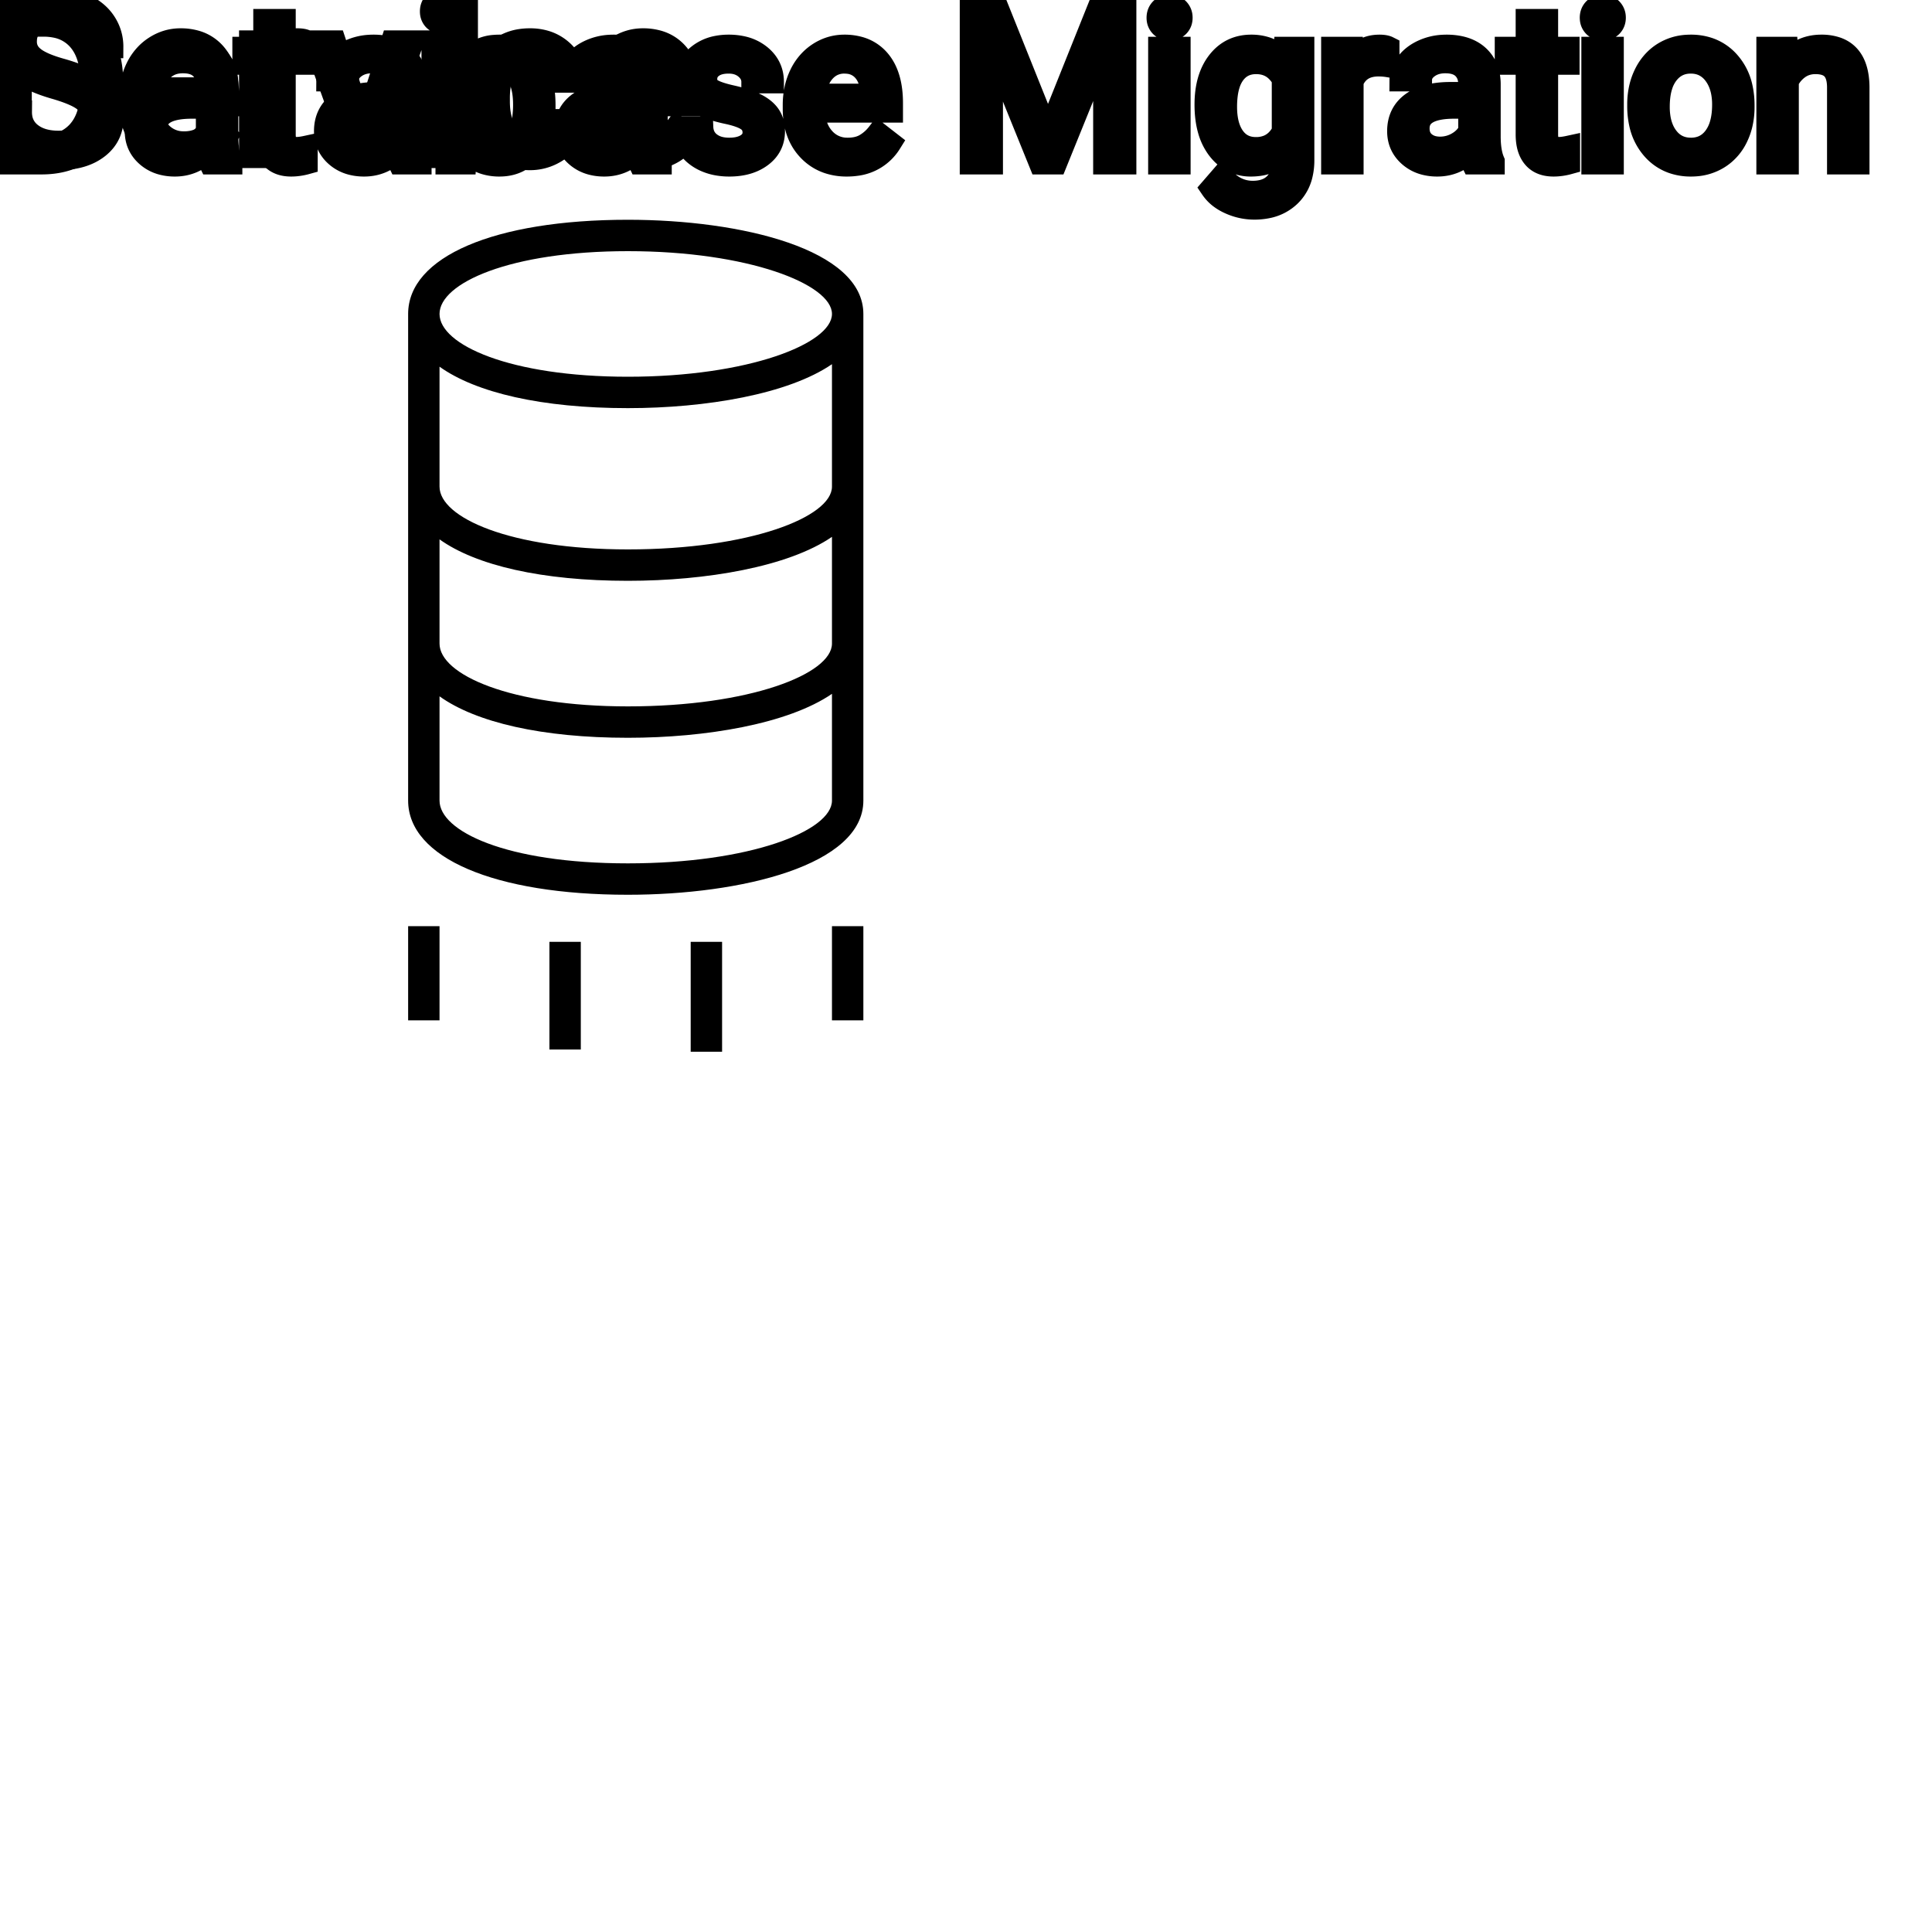 <?xml version="1.0" encoding="UTF-8"?>
<svg width="80px" height="80px" viewBox="0 0 80 80" version="1.1" xmlns="http://www.w3.org/2000/svg" xmlns:xlink="http://www.w3.org/1999/xlink">
    <!-- Generator: Sketch 64 (93537) - https://sketch.com -->
    <title>Icon-Architecture/64/Arch_AWS-Database-Migration_64</title>
    <desc>Created with Sketch.</desc>
    
    <g id="Icon-Architecture/64/Arch_AWS-Database-Migration_64" stroke="none" stroke-width="1" fill="none" fill-rule="evenodd">
        
        <path transform="translate(0vw, 0vh), scale(.65)" d="M44,67 L46,67 L46,60 L44,60 L44,67 Z M35,66.86 L37,66.86 L37,60 L35,60 L35,66.86 Z M53,65 L55,65 L55,59 L53,59 L53,65 Z M26,65 L28,65 L28,59 L26,59 L26,65 Z M40,35 C32.489,35 28,32.966 28,31 L28,23.359 C30.32,25.022 34.533,26 40,26 C44.983,26 50.225,25.106 53,23.2 L53,31 C53,32.932 47.777,35 40,35 L40,35 Z M40,45 C32.489,45 28,42.966 28,41 L28,34.359 C30.32,36.022 34.533,37 40,37 C44.983,37 50.225,36.106 53,34.2 L53,41 C53,42.932 47.777,45 40,45 L40,45 Z M40,55 C32.206,55 28,52.939 28,51 L28,44.359 C30.32,46.022 34.533,47 40,47 C44.983,47 50.225,46.106 53,44.2 L53,51 C53,52.932 47.777,55 40,55 L40,55 Z M40,16 C47.661,16 53,18.108 53,20 C53,21.892 47.661,24 40,24 C32.489,24 28,21.966 28,20 C28,18.034 32.489,16 40,16 L40,16 Z M40,14 C31.495,14 26,16.355 26,20 L26,51 C26,54.645 31.495,57 40,57 C47.225,57 55,55.123 55,51 L55,20 C55,15.877 47.225,14 40,14 L40,14 Z" id="AWS-Database-Migration_Icon_64_Squid" fill="#000000"></path>
    </g><g transform="translate(12vw, 80vh)" id="svgGroup" stroke-linecap="round" fill-rule="evenodd" font-size="9pt" stroke="#000" stroke-width="0.25mm" fill="#000" style="stroke:#000;stroke-width:0.25mm;fill:#000"><path d="M 40.214 0.352 L 41.304 0.352 L 43.396 5.572 L 45.488 0.352 L 46.582 0.352 L 46.582 6.75 L 45.738 6.75 L 45.738 4.258 L 45.817 1.569 L 43.717 6.75 L 43.071 6.75 L 40.975 1.582 L 41.058 4.258 L 41.058 6.75 L 40.214 6.75 L 40.214 0.352 Z M 53.169 2.522 L 53.209 1.995 L 53.952 1.995 L 53.952 6.636 A 2.511 2.511 0 0 1 53.881 7.249 A 1.738 1.738 0 0 1 53.405 8.09 A 1.834 1.834 0 0 1 52.475 8.57 A 2.671 2.671 0 0 1 51.935 8.622 A 2.446 2.446 0 0 1 50.928 8.402 A 2.003 2.003 0 0 1 50.518 8.161 A 1.563 1.563 0 0 1 50.177 7.8 L 50.599 7.313 A 1.889 1.889 0 0 0 51.033 7.712 A 1.514 1.514 0 0 0 51.877 7.958 A 1.695 1.695 0 0 0 52.254 7.919 Q 52.523 7.858 52.717 7.702 A 1.037 1.037 0 0 0 52.802 7.625 A 1.09 1.09 0 0 0 53.08 7.132 Q 53.127 6.959 53.133 6.752 A 2.134 2.134 0 0 0 53.134 6.684 L 53.134 6.275 A 1.601 1.601 0 0 1 52.082 6.821 A 2.279 2.279 0 0 1 51.803 6.838 A 1.672 1.672 0 0 1 51.047 6.67 Q 50.725 6.51 50.476 6.197 A 2.14 2.14 0 0 1 50.451 6.166 A 2.316 2.316 0 0 1 50.068 5.386 Q 49.935 4.922 49.935 4.333 Q 49.935 3.472 50.243 2.884 A 2.096 2.096 0 0 1 50.449 2.564 Q 50.963 1.907 51.812 1.907 A 1.971 1.971 0 0 1 52.41 1.994 A 1.55 1.55 0 0 1 53.169 2.522 Z M 31.988 3.393 L 31.17 3.393 Q 31.17 3.059 30.887 2.817 Q 30.604 2.575 30.173 2.575 Q 29.729 2.575 29.479 2.769 A 0.653 0.653 0 0 0 29.303 2.967 Q 29.23 3.098 29.228 3.263 A 0.771 0.771 0 0 0 29.228 3.274 A 0.588 0.588 0 0 0 29.258 3.467 A 0.48 0.48 0 0 0 29.461 3.718 A 1.093 1.093 0 0 0 29.611 3.796 Q 29.775 3.868 30.031 3.937 A 6.581 6.581 0 0 0 30.302 4.003 A 6.318 6.318 0 0 1 30.71 4.108 Q 31.047 4.208 31.289 4.329 A 1.901 1.901 0 0 1 31.545 4.481 Q 31.682 4.579 31.779 4.692 A 1.06 1.06 0 0 1 31.849 4.783 A 1.024 1.024 0 0 1 32.012 5.191 A 1.388 1.388 0 0 1 32.032 5.432 Q 32.032 6.069 31.522 6.453 Q 31.04 6.817 30.286 6.837 A 3.337 3.337 0 0 1 30.199 6.838 A 2.746 2.746 0 0 1 29.665 6.788 A 2.124 2.124 0 0 1 29.188 6.636 A 1.771 1.771 0 0 1 28.755 6.358 A 1.54 1.54 0 0 1 28.501 6.071 Q 28.252 5.708 28.252 5.287 L 29.065 5.287 A 0.932 0.932 0 0 0 29.139 5.612 A 0.827 0.827 0 0 0 29.393 5.935 A 1.072 1.072 0 0 0 29.795 6.128 Q 29.949 6.167 30.131 6.173 A 2.013 2.013 0 0 0 30.199 6.174 A 1.863 1.863 0 0 0 30.495 6.152 Q 30.656 6.126 30.788 6.07 A 0.941 0.941 0 0 0 30.94 5.988 A 0.689 0.689 0 0 0 31.104 5.837 A 0.554 0.554 0 0 0 31.219 5.489 A 0.698 0.698 0 0 0 31.182 5.258 A 0.581 0.581 0 0 0 30.97 4.977 A 1.05 1.05 0 0 0 30.802 4.878 Q 30.613 4.788 30.318 4.712 A 5.392 5.392 0 0 0 30.105 4.663 A 6.342 6.342 0 0 1 29.744 4.575 Q 29.374 4.473 29.125 4.346 Q 28.826 4.194 28.655 3.994 A 1.017 1.017 0 0 1 28.589 3.907 Q 28.415 3.652 28.415 3.3 A 1.206 1.206 0 0 1 28.814 2.396 A 1.694 1.694 0 0 1 28.909 2.312 A 1.752 1.752 0 0 1 29.692 1.952 A 2.471 2.471 0 0 1 30.173 1.907 A 2.559 2.559 0 0 1 30.736 1.966 A 1.757 1.757 0 0 1 31.485 2.325 Q 31.988 2.742 31.988 3.393 Z M 73.2 1.995 L 73.969 1.995 L 73.995 2.593 Q 74.531 1.918 75.391 1.907 A 2.234 2.234 0 0 1 75.419 1.907 A 1.905 1.905 0 0 1 76.052 2.004 Q 76.894 2.3 76.937 3.506 A 3.668 3.668 0 0 1 76.939 3.608 L 76.939 6.75 L 76.126 6.75 L 76.126 3.604 A 1.837 1.837 0 0 0 76.104 3.324 Q 76.054 3.017 75.891 2.843 Q 75.705 2.645 75.352 2.606 A 1.66 1.66 0 0 0 75.173 2.597 A 1.253 1.253 0 0 0 74.758 2.664 A 1.123 1.123 0 0 0 74.479 2.808 A 1.432 1.432 0 0 0 74.013 3.362 L 74.013 6.75 L 73.2 6.75 L 73.2 1.995 Z M 9.563 6.75 L 8.71 6.75 A 0.632 0.632 0 0 1 8.674 6.66 Q 8.643 6.562 8.618 6.41 A 3.997 3.997 0 0 1 8.596 6.249 Q 8.029 6.838 7.242 6.838 A 2.033 2.033 0 0 1 6.713 6.772 A 1.529 1.529 0 0 1 6.089 6.44 Q 5.638 6.042 5.638 5.432 Q 5.638 4.689 6.203 4.278 Q 6.768 3.867 7.792 3.867 L 8.583 3.867 L 8.583 3.494 A 1.152 1.152 0 0 0 8.547 3.199 A 0.828 0.828 0 0 0 8.328 2.815 Q 8.111 2.6 7.721 2.568 A 1.748 1.748 0 0 0 7.576 2.562 Q 7.141 2.562 6.847 2.782 Q 6.552 3.001 6.552 3.313 L 5.735 3.313 A 1.041 1.041 0 0 1 5.86 2.825 A 1.409 1.409 0 0 1 5.988 2.626 Q 6.24 2.294 6.673 2.101 A 2.249 2.249 0 0 1 7.449 1.913 A 2.669 2.669 0 0 1 7.625 1.907 A 2.65 2.65 0 0 1 8.142 1.955 Q 8.449 2.016 8.688 2.156 A 1.439 1.439 0 0 1 8.912 2.318 A 1.396 1.396 0 0 1 9.365 3.144 A 1.998 1.998 0 0 1 9.396 3.45 L 9.396 5.638 Q 9.396 6.073 9.469 6.39 A 1.707 1.707 0 0 0 9.563 6.68 L 9.563 6.75 Z M 17.398 6.75 L 16.545 6.75 A 0.632 0.632 0 0 1 16.51 6.66 Q 16.479 6.562 16.454 6.41 A 3.997 3.997 0 0 1 16.431 6.249 Q 15.864 6.838 15.078 6.838 A 2.033 2.033 0 0 1 14.548 6.772 A 1.529 1.529 0 0 1 13.924 6.44 Q 13.474 6.042 13.474 5.432 Q 13.474 4.689 14.038 4.278 Q 14.603 3.867 15.627 3.867 L 16.418 3.867 L 16.418 3.494 A 1.152 1.152 0 0 0 16.382 3.199 A 0.828 0.828 0 0 0 16.163 2.815 Q 15.947 2.6 15.556 2.568 A 1.748 1.748 0 0 0 15.412 2.562 Q 14.977 2.562 14.682 2.782 Q 14.388 3.001 14.388 3.313 L 13.57 3.313 A 1.041 1.041 0 0 1 13.695 2.825 A 1.409 1.409 0 0 1 13.823 2.626 Q 14.076 2.294 14.509 2.101 A 2.249 2.249 0 0 1 15.284 1.913 A 2.669 2.669 0 0 1 15.46 1.907 A 2.65 2.65 0 0 1 15.977 1.955 Q 16.285 2.016 16.523 2.156 A 1.439 1.439 0 0 1 16.748 2.318 A 1.396 1.396 0 0 1 17.201 3.144 A 1.998 1.998 0 0 1 17.231 3.45 L 17.231 5.638 Q 17.231 6.073 17.305 6.39 A 1.707 1.707 0 0 0 17.398 6.68 L 17.398 6.75 Z M 27.343 6.75 L 26.49 6.75 A 0.632 0.632 0 0 1 26.455 6.66 Q 26.424 6.562 26.399 6.41 A 3.997 3.997 0 0 1 26.376 6.249 Q 25.809 6.838 25.022 6.838 A 2.033 2.033 0 0 1 24.493 6.772 A 1.529 1.529 0 0 1 23.869 6.44 Q 23.418 6.042 23.418 5.432 Q 23.418 4.689 23.983 4.278 Q 24.548 3.867 25.572 3.867 L 26.363 3.867 L 26.363 3.494 A 1.152 1.152 0 0 0 26.327 3.199 A 0.828 0.828 0 0 0 26.108 2.815 Q 25.892 2.6 25.501 2.568 A 1.748 1.748 0 0 0 25.356 2.562 Q 24.921 2.562 24.627 2.782 Q 24.333 3.001 24.333 3.313 L 23.515 3.313 A 1.041 1.041 0 0 1 23.64 2.825 A 1.409 1.409 0 0 1 23.768 2.626 Q 24.021 2.294 24.453 2.101 A 2.249 2.249 0 0 1 25.229 1.913 A 2.669 2.669 0 0 1 25.405 1.907 A 2.65 2.65 0 0 1 25.922 1.955 Q 26.229 2.016 26.468 2.156 A 1.439 1.439 0 0 1 26.692 2.318 A 1.396 1.396 0 0 1 27.146 3.144 A 1.998 1.998 0 0 1 27.176 3.45 L 27.176 5.638 Q 27.176 6.073 27.249 6.39 A 1.707 1.707 0 0 0 27.343 6.68 L 27.343 6.75 Z M 61.835 6.75 L 60.983 6.75 A 0.632 0.632 0 0 1 60.947 6.66 Q 60.916 6.562 60.891 6.41 A 3.997 3.997 0 0 1 60.869 6.249 Q 60.302 6.838 59.515 6.838 A 2.033 2.033 0 0 1 58.986 6.772 A 1.529 1.529 0 0 1 58.362 6.44 Q 57.911 6.042 57.911 5.432 Q 57.911 4.689 58.476 4.278 Q 59.041 3.867 60.064 3.867 L 60.855 3.867 L 60.855 3.494 A 1.152 1.152 0 0 0 60.82 3.199 A 0.828 0.828 0 0 0 60.601 2.815 Q 60.384 2.6 59.994 2.568 A 1.748 1.748 0 0 0 59.849 2.562 Q 59.414 2.562 59.12 2.782 Q 58.825 3.001 58.825 3.313 L 58.008 3.313 A 1.041 1.041 0 0 1 58.133 2.825 A 1.409 1.409 0 0 1 58.26 2.626 Q 58.513 2.294 58.946 2.101 A 2.249 2.249 0 0 1 59.722 1.913 A 2.669 2.669 0 0 1 59.897 1.907 A 2.65 2.65 0 0 1 60.415 1.955 Q 60.722 2.016 60.961 2.156 A 1.439 1.439 0 0 1 61.185 2.318 A 1.396 1.396 0 0 1 61.638 3.144 A 1.998 1.998 0 0 1 61.668 3.45 L 61.668 5.638 Q 61.668 6.073 61.742 6.39 A 1.707 1.707 0 0 0 61.835 6.68 L 61.835 6.75 Z M 22.531 4.355 L 22.531 4.425 Q 22.531 5.308 22.202 5.909 A 2.141 2.141 0 0 1 22.03 6.177 A 1.647 1.647 0 0 1 21.443 6.673 Q 21.128 6.828 20.737 6.837 A 2.112 2.112 0 0 1 20.685 6.838 A 2.039 2.039 0 0 1 20.09 6.756 A 1.561 1.561 0 0 1 19.292 6.201 L 19.252 6.75 L 18.505 6.75 L 18.505 0 L 19.318 0 L 19.318 2.518 A 1.605 1.605 0 0 1 20.485 1.915 A 2.285 2.285 0 0 1 20.676 1.907 A 1.835 1.835 0 0 1 21.307 2.011 A 1.579 1.579 0 0 1 22.036 2.562 Q 22.45 3.11 22.518 3.998 A 4.727 4.727 0 0 1 22.531 4.355 Z M 32.884 4.504 L 32.884 4.355 A 3.17 3.17 0 0 1 32.961 3.646 A 2.581 2.581 0 0 1 33.155 3.092 A 2.191 2.191 0 0 1 33.602 2.466 A 2.033 2.033 0 0 1 33.91 2.221 Q 34.396 1.907 34.963 1.907 A 2.254 2.254 0 0 1 35.576 1.986 A 1.639 1.639 0 0 1 36.404 2.518 Q 36.918 3.129 36.918 4.267 L 36.918 4.605 L 33.697 4.605 A 2.111 2.111 0 0 0 33.768 5.114 A 1.516 1.516 0 0 0 34.108 5.741 A 1.282 1.282 0 0 0 35.042 6.173 A 1.652 1.652 0 0 0 35.108 6.174 A 1.763 1.763 0 0 0 35.436 6.145 Q 35.66 6.103 35.837 5.999 A 1.827 1.827 0 0 0 36.346 5.551 A 2.068 2.068 0 0 0 36.36 5.533 L 36.857 5.919 A 1.926 1.926 0 0 1 35.457 6.811 A 2.749 2.749 0 0 1 35.064 6.838 A 2.394 2.394 0 0 1 34.313 6.725 A 1.974 1.974 0 0 1 33.491 6.203 Q 32.884 5.568 32.884 4.504 Z M 1.771 6.75 L 0 6.75 L 0 0.352 L 1.806 0.352 Q 2.641 0.352 3.283 0.721 Q 3.924 1.09 4.274 1.771 A 3.19 3.19 0 0 1 4.591 2.8 A 4.073 4.073 0 0 1 4.627 3.335 L 4.627 3.744 Q 4.627 4.649 4.278 5.331 A 2.457 2.457 0 0 1 3.281 6.376 Q 2.632 6.741 1.771 6.75 Z M 10.96 0.844 L 11.773 0.844 L 11.773 1.995 L 12.661 1.995 L 12.661 2.624 L 11.773 2.624 L 11.773 5.572 Q 11.773 5.858 11.892 6.001 Q 12.01 6.144 12.296 6.144 A 1.046 1.046 0 0 0 12.393 6.138 Q 12.496 6.129 12.636 6.101 A 4.024 4.024 0 0 0 12.683 6.091 L 12.683 6.75 A 2.463 2.463 0 0 1 12.25 6.829 A 2.157 2.157 0 0 1 12.059 6.838 Q 11.611 6.838 11.345 6.616 A 0.856 0.856 0 0 1 11.237 6.508 Q 11.009 6.238 10.969 5.78 A 2.351 2.351 0 0 1 10.96 5.572 L 10.96 2.624 L 10.094 2.624 L 10.094 1.995 L 10.96 1.995 L 10.96 0.844 Z M 63.233 0.844 L 64.046 0.844 L 64.046 1.995 L 64.934 1.995 L 64.934 2.624 L 64.046 2.624 L 64.046 5.572 Q 64.046 5.858 64.165 6.001 Q 64.283 6.144 64.569 6.144 A 1.046 1.046 0 0 0 64.666 6.138 Q 64.769 6.129 64.909 6.101 A 4.024 4.024 0 0 0 64.956 6.091 L 64.956 6.75 A 2.463 2.463 0 0 1 64.523 6.829 A 2.157 2.157 0 0 1 64.332 6.838 Q 63.884 6.838 63.618 6.616 A 0.856 0.856 0 0 1 63.51 6.508 Q 63.282 6.238 63.242 5.78 A 2.351 2.351 0 0 1 63.233 5.572 L 63.233 2.624 L 62.367 2.624 L 62.367 1.995 L 63.233 1.995 L 63.233 0.844 Z M 67.852 4.386 L 67.852 4.329 A 3.057 3.057 0 0 1 67.938 3.587 A 2.573 2.573 0 0 1 68.126 3.072 A 2.16 2.16 0 0 1 68.541 2.486 A 1.957 1.957 0 0 1 68.891 2.21 A 2.036 2.036 0 0 1 69.835 1.913 A 2.491 2.491 0 0 1 70.009 1.907 A 2.277 2.277 0 0 1 70.763 2.027 A 1.937 1.937 0 0 1 71.58 2.58 A 2.29 2.29 0 0 1 72.099 3.608 A 3.373 3.373 0 0 1 72.18 4.368 L 72.18 4.425 A 3.114 3.114 0 0 1 72.101 5.142 A 2.577 2.577 0 0 1 71.914 5.671 A 2.056 2.056 0 0 1 71.387 6.361 A 2.001 2.001 0 0 1 71.154 6.53 A 2.045 2.045 0 0 1 70.234 6.829 A 2.529 2.529 0 0 1 70.018 6.838 A 2.262 2.262 0 0 1 69.268 6.718 A 1.938 1.938 0 0 1 68.451 6.166 A 2.297 2.297 0 0 1 67.926 5.111 A 3.357 3.357 0 0 1 67.852 4.386 Z M 57.476 1.969 L 57.476 2.725 A 2.251 2.251 0 0 0 57.233 2.698 A 2.782 2.782 0 0 0 57.076 2.694 Q 56.298 2.694 56.007 3.338 A 1.445 1.445 0 0 0 55.991 3.375 L 55.991 6.75 L 55.178 6.75 L 55.178 1.995 L 55.969 1.995 L 55.982 2.544 Q 56.362 1.938 57.045 1.909 A 1.636 1.636 0 0 1 57.116 1.907 Q 57.353 1.907 57.476 1.969 Z M 1.828 1.046 L 0.844 1.046 L 0.844 6.06 L 1.731 6.06 A 2.519 2.519 0 0 0 2.364 5.985 A 1.747 1.747 0 0 0 3.25 5.454 Q 3.709 4.94 3.78 4.059 A 4.165 4.165 0 0 0 3.792 3.727 L 3.792 3.353 Q 3.792 2.562 3.523 2.027 A 1.864 1.864 0 0 0 3.281 1.659 A 1.687 1.687 0 0 0 2.285 1.09 A 2.499 2.499 0 0 0 1.828 1.046 Z M 48.828 1.995 L 48.828 6.75 L 48.015 6.75 L 48.015 1.995 L 48.828 1.995 Z M 66.766 1.995 L 66.766 6.75 L 65.953 6.75 L 65.953 1.995 L 66.766 1.995 Z M 68.669 4.425 A 2.772 2.772 0 0 0 68.716 4.954 Q 68.777 5.264 68.914 5.51 A 1.545 1.545 0 0 0 69.036 5.695 Q 69.403 6.174 70.018 6.174 A 1.269 1.269 0 0 0 70.507 6.083 Q 70.787 5.967 70.989 5.706 A 1.471 1.471 0 0 0 71.002 5.689 A 1.648 1.648 0 0 0 71.257 5.171 Q 71.326 4.945 71.352 4.672 A 3.655 3.655 0 0 0 71.367 4.329 A 2.687 2.687 0 0 0 71.316 3.789 Q 71.248 3.459 71.091 3.2 A 1.586 1.586 0 0 0 70.996 3.061 A 1.231 1.231 0 0 0 70.581 2.705 Q 70.328 2.575 70.009 2.575 Q 69.419 2.575 69.053 3.035 A 1.515 1.515 0 0 0 69.038 3.054 A 1.589 1.589 0 0 0 68.786 3.552 Q 68.716 3.772 68.688 4.039 A 3.676 3.676 0 0 0 68.669 4.425 Z M 19.318 3.344 L 19.318 5.401 A 1.528 1.528 0 0 0 19.604 5.807 Q 19.927 6.127 20.417 6.147 A 1.621 1.621 0 0 0 20.483 6.148 A 1.206 1.206 0 0 0 20.9 6.079 A 1.04 1.04 0 0 0 21.393 5.695 Q 21.718 5.243 21.718 4.333 Q 21.718 3.502 21.397 3.05 A 1.03 1.03 0 0 0 20.647 2.607 A 1.449 1.449 0 0 0 20.474 2.597 A 1.34 1.34 0 0 0 19.965 2.69 Q 19.546 2.86 19.318 3.344 Z M 53.134 5.449 L 53.134 3.278 A 1.439 1.439 0 0 0 52.833 2.891 Q 52.53 2.62 52.089 2.599 A 1.578 1.578 0 0 0 52.014 2.597 Q 51.422 2.597 51.088 3.056 A 1.51 1.51 0 0 0 50.877 3.484 Q 50.811 3.689 50.78 3.939 A 3.955 3.955 0 0 0 50.752 4.425 Q 50.752 5.229 51.082 5.689 Q 51.412 6.148 52.005 6.148 A 1.32 1.32 0 0 0 52.515 6.054 Q 52.906 5.891 53.134 5.449 Z M 8.583 5.418 L 8.583 4.443 L 7.945 4.443 Q 6.451 4.443 6.451 5.317 Q 6.451 5.7 6.706 5.915 A 0.893 0.893 0 0 0 7.12 6.108 A 1.259 1.259 0 0 0 7.361 6.13 A 1.429 1.429 0 0 0 8.086 5.933 A 1.335 1.335 0 0 0 8.381 5.705 A 1.108 1.108 0 0 0 8.583 5.418 Z M 16.418 5.418 L 16.418 4.443 L 15.781 4.443 Q 14.287 4.443 14.287 5.317 Q 14.287 5.7 14.542 5.915 A 0.893 0.893 0 0 0 14.955 6.108 A 1.259 1.259 0 0 0 15.196 6.13 A 1.429 1.429 0 0 0 15.921 5.933 A 1.335 1.335 0 0 0 16.217 5.705 A 1.108 1.108 0 0 0 16.418 5.418 Z M 26.363 5.418 L 26.363 4.443 L 25.726 4.443 Q 24.231 4.443 24.231 5.317 Q 24.231 5.7 24.486 5.915 A 0.893 0.893 0 0 0 24.9 6.108 A 1.259 1.259 0 0 0 25.141 6.13 A 1.429 1.429 0 0 0 25.866 5.933 A 1.335 1.335 0 0 0 26.162 5.705 A 1.108 1.108 0 0 0 26.363 5.418 Z M 60.855 5.418 L 60.855 4.443 L 60.218 4.443 Q 58.724 4.443 58.724 5.317 Q 58.724 5.7 58.979 5.915 A 0.893 0.893 0 0 0 59.392 6.108 A 1.259 1.259 0 0 0 59.634 6.13 A 1.429 1.429 0 0 0 60.359 5.933 A 1.335 1.335 0 0 0 60.654 5.705 A 1.108 1.108 0 0 0 60.855 5.418 Z M 33.724 3.938 L 36.105 3.938 L 36.105 3.876 Q 36.079 3.417 35.909 3.111 A 1.13 1.13 0 0 0 35.771 2.916 A 0.983 0.983 0 0 0 35.117 2.584 A 1.39 1.39 0 0 0 34.963 2.575 A 1.106 1.106 0 0 0 34.44 2.698 A 1.14 1.14 0 0 0 34.137 2.933 A 1.417 1.417 0 0 0 33.86 3.379 Q 33.786 3.563 33.747 3.785 A 2.741 2.741 0 0 0 33.724 3.938 Z M 47.949 0.734 Q 47.949 0.536 48.07 0.4 Q 48.181 0.274 48.393 0.264 A 0.783 0.783 0 0 1 48.428 0.264 Q 48.665 0.264 48.788 0.4 A 0.474 0.474 0 0 1 48.91 0.703 A 0.614 0.614 0 0 1 48.911 0.734 A 0.523 0.523 0 0 1 48.886 0.9 A 0.442 0.442 0 0 1 48.788 1.063 Q 48.676 1.184 48.468 1.194 A 0.803 0.803 0 0 1 48.428 1.195 Q 48.255 1.195 48.145 1.126 A 0.362 0.362 0 0 1 48.07 1.063 A 0.456 0.456 0 0 1 47.951 0.788 A 0.605 0.605 0 0 1 47.949 0.734 Z M 65.887 0.734 Q 65.887 0.536 66.008 0.4 Q 66.12 0.274 66.332 0.264 A 0.783 0.783 0 0 1 66.366 0.264 Q 66.604 0.264 66.727 0.4 A 0.474 0.474 0 0 1 66.849 0.703 A 0.614 0.614 0 0 1 66.85 0.734 A 0.523 0.523 0 0 1 66.824 0.9 A 0.442 0.442 0 0 1 66.727 1.063 Q 66.614 1.184 66.406 1.194 A 0.803 0.803 0 0 1 66.366 1.195 Q 66.194 1.195 66.083 1.126 A 0.362 0.362 0 0 1 66.008 1.063 A 0.456 0.456 0 0 1 65.89 0.788 A 0.605 0.605 0 0 1 65.887 0.734 Z" vector-effect="non-scaling-stroke"/></g><g transform="translate(33vw, 90vh)" id="svgGroup" stroke-linecap="round" fill-rule="evenodd" font-size="9pt" stroke="#000" stroke-width="0.25mm" fill="#000" style="stroke:#000;stroke-width:0.25mm;fill:#000"><path d="M 4.636 1.938 L 3.788 1.938 A 1.466 1.466 0 0 0 3.738 1.546 A 1.066 1.066 0 0 0 3.419 1.026 A 1.211 1.211 0 0 0 2.95 0.77 Q 2.698 0.694 2.378 0.694 A 2.286 2.286 0 0 0 1.998 0.724 Q 1.796 0.758 1.633 0.831 A 1.101 1.101 0 0 0 1.404 0.969 A 0.892 0.892 0 0 0 1.059 1.624 A 1.267 1.267 0 0 0 1.055 1.732 A 0.806 0.806 0 0 0 1.323 2.337 A 1.134 1.134 0 0 0 1.387 2.393 A 1.562 1.562 0 0 0 1.625 2.549 Q 1.955 2.73 2.516 2.887 A 8.228 8.228 0 0 1 2.981 3.032 Q 3.216 3.113 3.41 3.2 A 3.297 3.297 0 0 1 3.764 3.382 A 2.342 2.342 0 0 1 4.103 3.626 Q 4.293 3.792 4.415 3.985 A 1.45 1.45 0 0 1 4.432 4.012 A 1.498 1.498 0 0 1 4.628 4.568 A 1.948 1.948 0 0 1 4.65 4.86 A 1.606 1.606 0 0 1 4.527 5.497 Q 4.382 5.838 4.064 6.09 A 1.886 1.886 0 0 1 4.043 6.106 Q 3.437 6.574 2.422 6.574 A 3.023 3.023 0 0 1 1.281 6.36 A 2.917 2.917 0 0 1 1.191 6.322 A 2.383 2.383 0 0 1 0.713 6.044 A 1.874 1.874 0 0 1 0.31 5.629 A 1.689 1.689 0 0 1 0 4.632 L 0.848 4.632 A 1.261 1.261 0 0 0 0.918 5.059 A 1.074 1.074 0 0 0 1.277 5.548 Q 1.661 5.85 2.278 5.881 A 2.87 2.87 0 0 0 2.422 5.884 A 2.628 2.628 0 0 0 2.809 5.858 Q 3.005 5.828 3.164 5.767 A 1.129 1.129 0 0 0 3.445 5.612 Q 3.801 5.339 3.801 4.869 A 1.074 1.074 0 0 0 3.759 4.559 A 0.816 0.816 0 0 0 3.472 4.142 Q 3.142 3.885 2.277 3.634 Q 1.191 3.322 0.697 2.868 Q 0.202 2.413 0.202 1.745 Q 0.202 0.989 0.807 0.494 A 2.121 2.121 0 0 1 1.697 0.071 A 3.087 3.087 0 0 1 2.378 0 A 2.913 2.913 0 0 1 3.038 0.072 A 2.372 2.372 0 0 1 3.553 0.255 A 2.051 2.051 0 0 1 4.084 0.626 A 1.834 1.834 0 0 1 4.353 0.958 A 1.798 1.798 0 0 1 4.636 1.938 Z M 23.067 4.988 L 23.836 4.988 A 1.432 1.432 0 0 1 23.637 5.638 A 1.772 1.772 0 0 1 23.555 5.766 A 1.828 1.828 0 0 1 22.946 6.31 A 2.169 2.169 0 0 1 22.863 6.355 A 1.997 1.997 0 0 1 21.946 6.574 A 2.346 2.346 0 0 1 21.249 6.476 A 1.839 1.839 0 0 1 20.402 5.926 A 2.171 2.171 0 0 1 19.938 5.046 Q 19.828 4.645 19.828 4.153 L 19.828 4.017 A 3.24 3.24 0 0 1 19.892 3.361 A 2.57 2.57 0 0 1 20.083 2.782 A 2.008 2.008 0 0 1 20.523 2.168 A 1.892 1.892 0 0 1 20.815 1.942 A 1.943 1.943 0 0 1 21.571 1.67 A 2.529 2.529 0 0 1 21.942 1.644 A 2.196 2.196 0 0 1 22.59 1.735 A 1.786 1.786 0 0 1 23.271 2.123 A 1.693 1.693 0 0 1 23.83 3.272 A 2.239 2.239 0 0 1 23.836 3.366 L 23.067 3.366 Q 23.032 2.905 22.718 2.608 A 1.078 1.078 0 0 0 21.989 2.312 A 1.402 1.402 0 0 0 21.942 2.312 A 1.374 1.374 0 0 0 21.521 2.373 A 1.081 1.081 0 0 0 20.982 2.758 A 1.469 1.469 0 0 0 20.755 3.205 Q 20.689 3.41 20.662 3.66 A 3.514 3.514 0 0 0 20.641 4.047 L 20.641 4.201 Q 20.641 5.023 20.98 5.467 A 1.1 1.1 0 0 0 21.766 5.901 A 1.611 1.611 0 0 0 21.946 5.911 A 1.171 1.171 0 0 0 22.707 5.647 A 1.007 1.007 0 0 0 22.951 5.366 A 0.914 0.914 0 0 0 23.067 4.988 Z M 5.397 4.241 L 5.397 4.091 A 3.17 3.17 0 0 1 5.473 3.382 A 2.581 2.581 0 0 1 5.667 2.828 A 2.191 2.191 0 0 1 6.114 2.202 A 2.033 2.033 0 0 1 6.423 1.958 Q 6.908 1.644 7.475 1.644 A 2.254 2.254 0 0 1 8.088 1.723 A 1.639 1.639 0 0 1 8.917 2.254 Q 9.431 2.865 9.431 4.003 L 9.431 4.342 L 6.21 4.342 A 2.111 2.111 0 0 0 6.281 4.85 A 1.516 1.516 0 0 0 6.621 5.478 A 1.282 1.282 0 0 0 7.555 5.909 A 1.652 1.652 0 0 0 7.62 5.911 A 1.763 1.763 0 0 0 7.948 5.882 Q 8.172 5.839 8.35 5.735 A 1.827 1.827 0 0 0 8.859 5.287 A 2.068 2.068 0 0 0 8.873 5.269 L 9.369 5.656 A 1.926 1.926 0 0 1 7.97 6.547 A 2.749 2.749 0 0 1 7.576 6.574 A 2.394 2.394 0 0 1 6.825 6.461 A 1.974 1.974 0 0 1 6.003 5.939 Q 5.397 5.304 5.397 4.241 Z M 24.544 4.241 L 24.544 4.091 A 3.17 3.17 0 0 1 24.62 3.382 A 2.581 2.581 0 0 1 24.814 2.828 A 2.191 2.191 0 0 1 25.261 2.202 A 2.033 2.033 0 0 1 25.57 1.958 Q 26.055 1.644 26.622 1.644 A 2.254 2.254 0 0 1 27.235 1.723 A 1.639 1.639 0 0 1 28.064 2.254 Q 28.578 2.865 28.578 4.003 L 28.578 4.342 L 25.357 4.342 A 2.111 2.111 0 0 0 25.428 4.85 A 1.516 1.516 0 0 0 25.767 5.478 A 1.282 1.282 0 0 0 26.702 5.909 A 1.652 1.652 0 0 0 26.767 5.911 A 1.763 1.763 0 0 0 27.095 5.882 Q 27.319 5.839 27.497 5.735 A 1.827 1.827 0 0 0 28.006 5.287 A 2.068 2.068 0 0 0 28.02 5.269 L 28.516 5.656 A 1.926 1.926 0 0 1 27.117 6.547 A 2.749 2.749 0 0 1 26.723 6.574 A 2.394 2.394 0 0 1 25.972 6.461 A 1.974 1.974 0 0 1 25.15 5.939 Q 24.544 5.304 24.544 4.241 Z M 13.856 1.732 L 15.065 5.383 L 16.242 1.732 L 17.073 1.732 L 15.368 6.486 L 14.748 6.486 L 13.026 1.732 L 13.856 1.732 Z M 12.67 1.705 L 12.67 2.461 A 2.251 2.251 0 0 0 12.427 2.435 A 2.782 2.782 0 0 0 12.27 2.43 Q 11.492 2.43 11.2 3.074 A 1.445 1.445 0 0 0 11.184 3.111 L 11.184 6.486 L 10.371 6.486 L 10.371 1.732 L 11.162 1.732 L 11.175 2.281 Q 11.556 1.675 12.238 1.645 A 1.636 1.636 0 0 1 12.309 1.644 Q 12.547 1.644 12.67 1.705 Z M 18.738 1.732 L 18.738 6.486 L 17.925 6.486 L 17.925 1.732 L 18.738 1.732 Z M 6.236 3.674 L 8.618 3.674 L 8.618 3.612 Q 8.592 3.153 8.421 2.848 A 1.13 1.13 0 0 0 8.284 2.652 A 0.983 0.983 0 0 0 7.629 2.32 A 1.39 1.39 0 0 0 7.475 2.312 A 1.106 1.106 0 0 0 6.953 2.435 A 1.14 1.14 0 0 0 6.649 2.67 A 1.417 1.417 0 0 0 6.372 3.116 Q 6.299 3.3 6.259 3.522 A 2.741 2.741 0 0 0 6.236 3.674 Z M 25.383 3.674 L 27.765 3.674 L 27.765 3.612 Q 27.739 3.153 27.568 2.848 A 1.13 1.13 0 0 0 27.431 2.652 A 0.983 0.983 0 0 0 26.776 2.32 A 1.39 1.39 0 0 0 26.622 2.312 A 1.106 1.106 0 0 0 26.1 2.435 A 1.14 1.14 0 0 0 25.796 2.67 A 1.417 1.417 0 0 0 25.519 3.116 Q 25.446 3.3 25.406 3.522 A 2.741 2.741 0 0 0 25.383 3.674 Z M 17.86 0.47 Q 17.86 0.273 17.98 0.136 Q 18.092 0.01 18.304 0.001 A 0.783 0.783 0 0 1 18.339 0 Q 18.576 0 18.699 0.136 A 0.474 0.474 0 0 1 18.821 0.44 A 0.614 0.614 0 0 1 18.822 0.47 A 0.523 0.523 0 0 1 18.797 0.636 A 0.442 0.442 0 0 1 18.699 0.8 Q 18.586 0.92 18.378 0.931 A 0.803 0.803 0 0 1 18.339 0.932 Q 18.166 0.932 18.055 0.862 A 0.362 0.362 0 0 1 17.98 0.8 A 0.456 0.456 0 0 1 17.862 0.525 A 0.605 0.605 0 0 1 17.86 0.47 Z" vector-effect="non-scaling-stroke"/></g>
</svg>